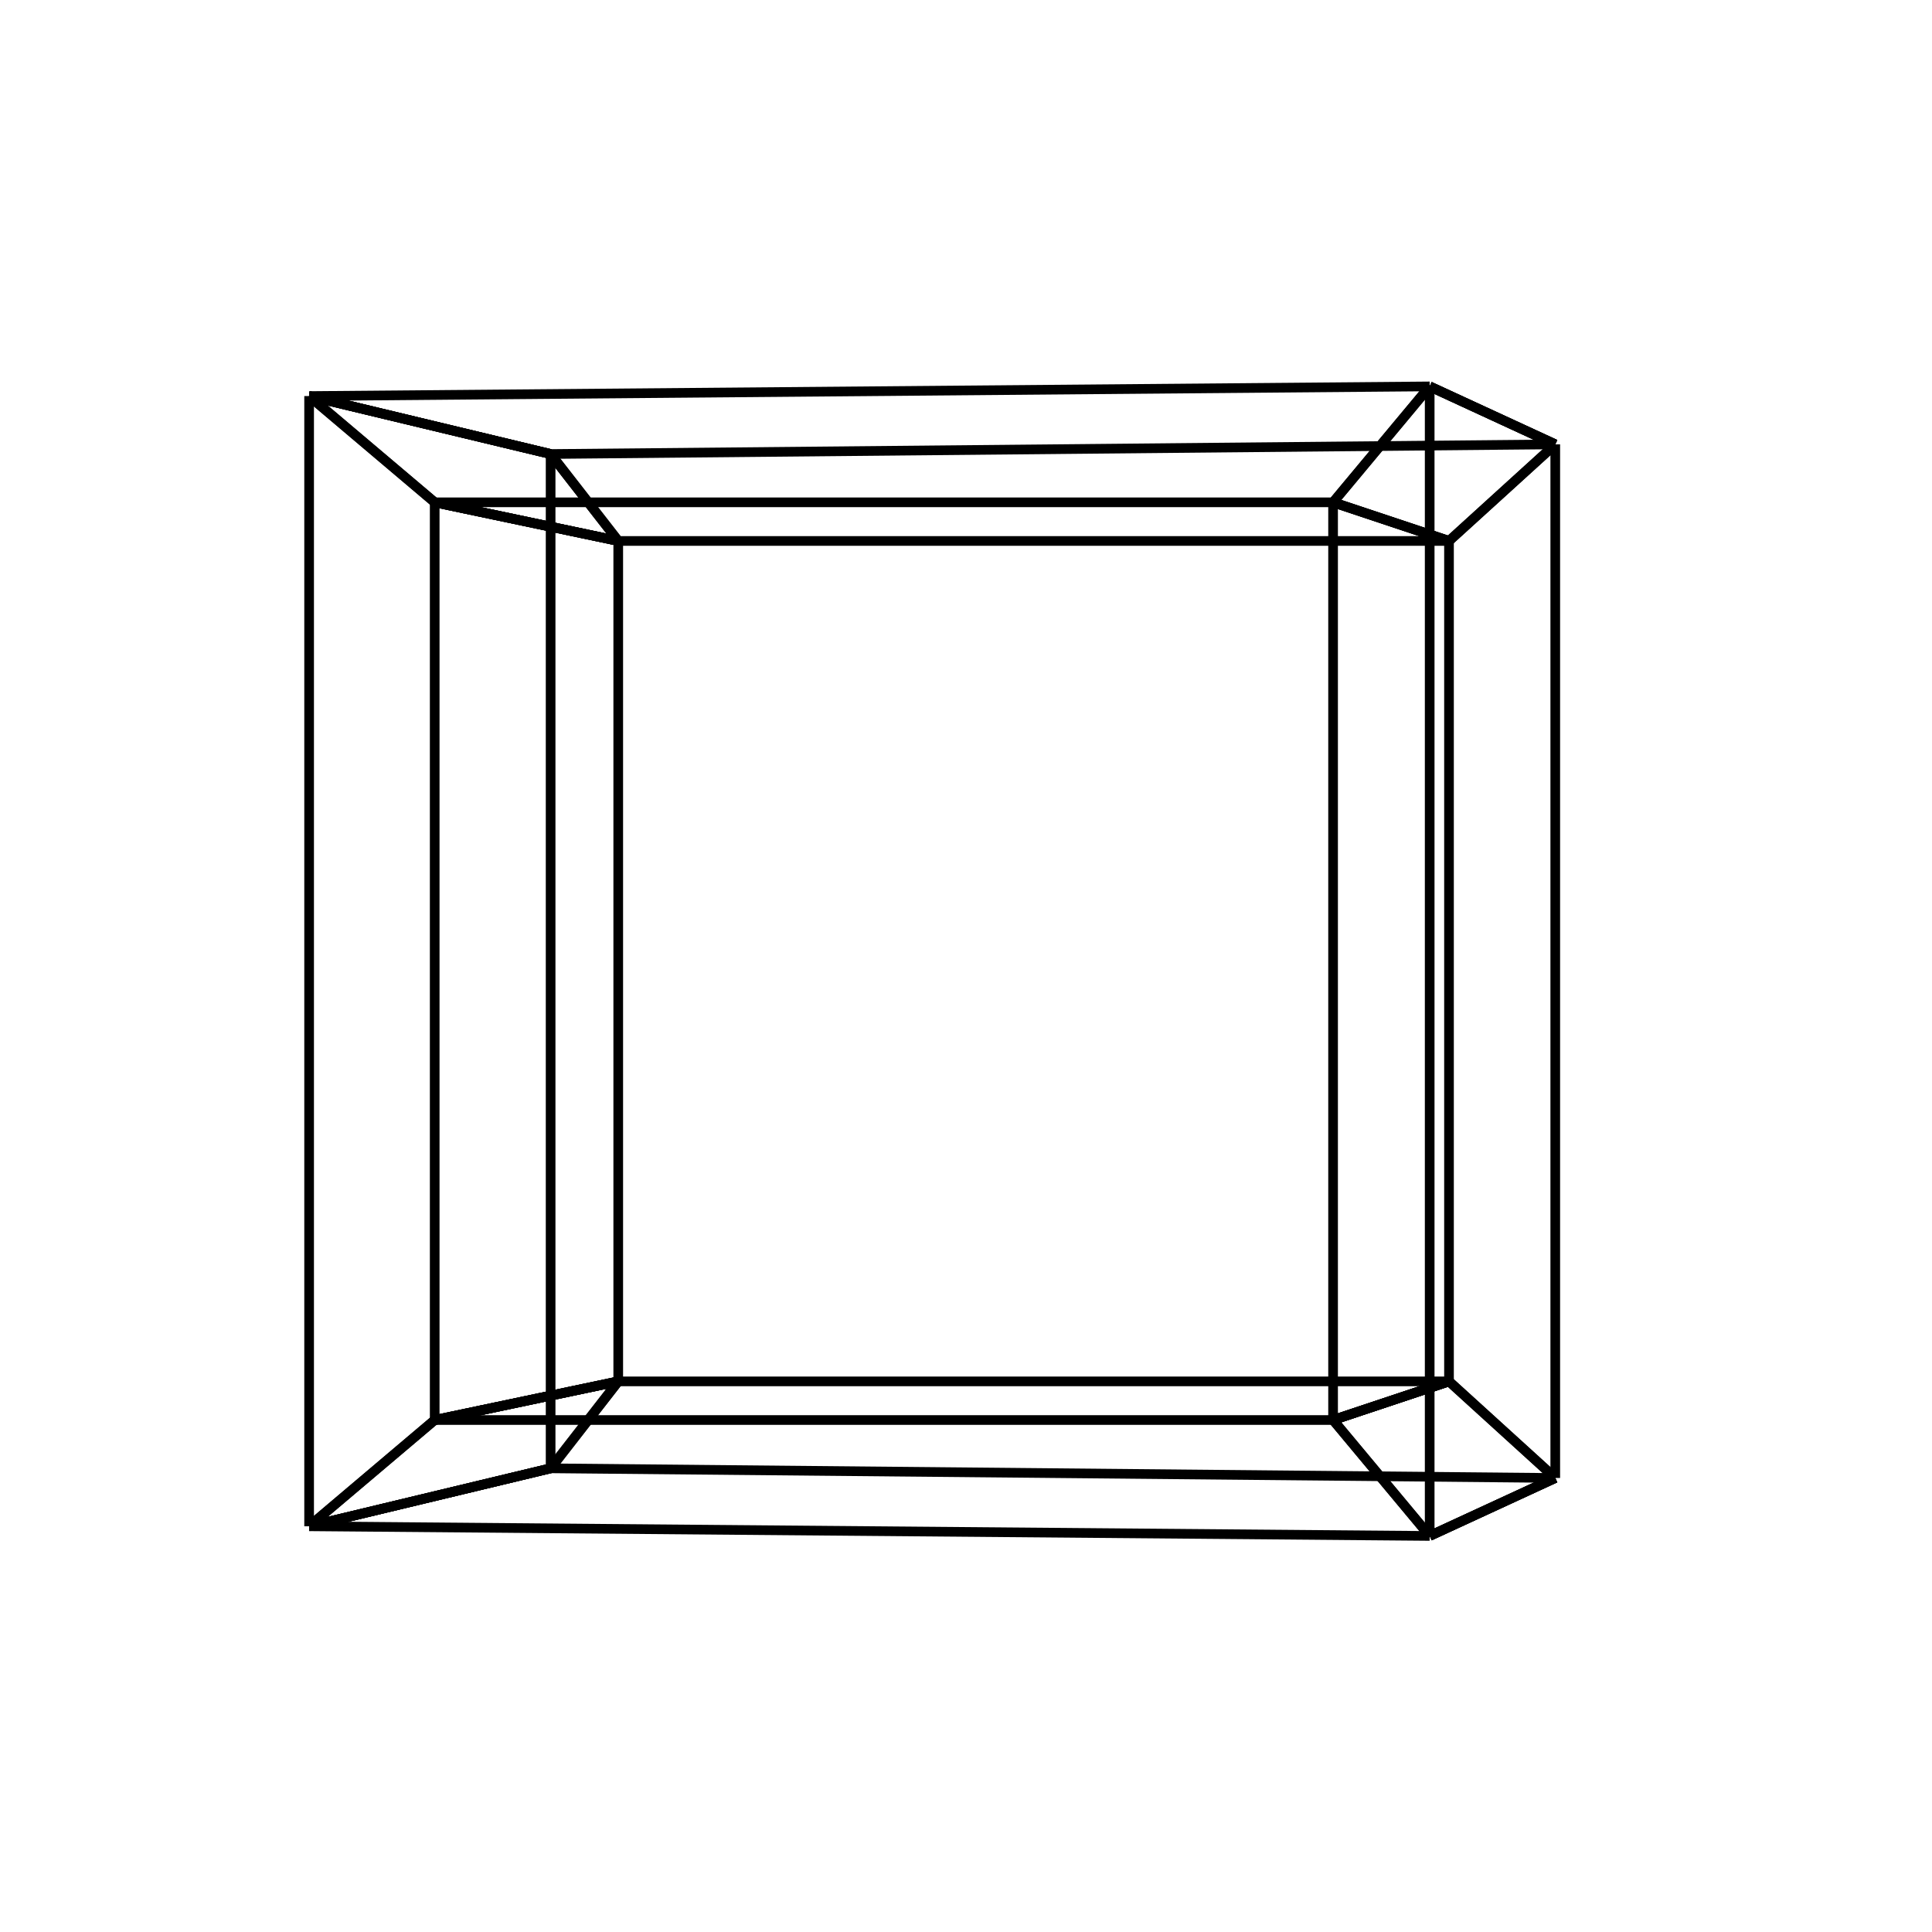 <?xml version="1.0" encoding="utf-8"?>
<svg xmlns="http://www.w3.org/2000/svg"
     xmlns:xlink="http://www.w3.org/1999/xlink"
     width="200" height="200">
     <line x1="57" y1="152" x2="32" y2="158" style="stroke:rgb(0,0,0);stroke-width:1" />
     <line x1="64" y1="143" x2="45" y2="147" style="stroke:rgb(0,0,0);stroke-width:1" />
     <line x1="57" y1="152" x2="64" y2="143" style="stroke:rgb(0,0,0);stroke-width:1" />
     <line x1="32" y1="158" x2="45" y2="147" style="stroke:rgb(0,0,0);stroke-width:1" />
     <line x1="57" y1="47" x2="32" y2="41" style="stroke:rgb(0,0,0);stroke-width:1" />
     <line x1="64" y1="56" x2="45" y2="52" style="stroke:rgb(0,0,0);stroke-width:1" />
     <line x1="57" y1="47" x2="64" y2="56" style="stroke:rgb(0,0,0);stroke-width:1" />
     <line x1="32" y1="41" x2="45" y2="52" style="stroke:rgb(0,0,0);stroke-width:1" />
     <line x1="57" y1="152" x2="32" y2="158" style="stroke:rgb(0,0,0);stroke-width:1" />
     <line x1="57" y1="47" x2="32" y2="41" style="stroke:rgb(0,0,0);stroke-width:1" />
     <line x1="57" y1="152" x2="57" y2="47" style="stroke:rgb(0,0,0);stroke-width:1" />
     <line x1="32" y1="158" x2="32" y2="41" style="stroke:rgb(0,0,0);stroke-width:1" />
     <line x1="64" y1="143" x2="45" y2="147" style="stroke:rgb(0,0,0);stroke-width:1" />
     <line x1="64" y1="56" x2="45" y2="52" style="stroke:rgb(0,0,0);stroke-width:1" />
     <line x1="64" y1="143" x2="64" y2="56" style="stroke:rgb(0,0,0);stroke-width:1" />
     <line x1="45" y1="147" x2="45" y2="52" style="stroke:rgb(0,0,0);stroke-width:1" />
     <line x1="161" y1="153" x2="148" y2="159" style="stroke:rgb(0,0,0);stroke-width:1" />
     <line x1="150" y1="143" x2="138" y2="147" style="stroke:rgb(0,0,0);stroke-width:1" />
     <line x1="161" y1="153" x2="150" y2="143" style="stroke:rgb(0,0,0);stroke-width:1" />
     <line x1="148" y1="159" x2="138" y2="147" style="stroke:rgb(0,0,0);stroke-width:1" />
     <line x1="161" y1="46" x2="148" y2="40" style="stroke:rgb(0,0,0);stroke-width:1" />
     <line x1="150" y1="56" x2="138" y2="52" style="stroke:rgb(0,0,0);stroke-width:1" />
     <line x1="161" y1="46" x2="150" y2="56" style="stroke:rgb(0,0,0);stroke-width:1" />
     <line x1="148" y1="40" x2="138" y2="52" style="stroke:rgb(0,0,0);stroke-width:1" />
     <line x1="161" y1="153" x2="148" y2="159" style="stroke:rgb(0,0,0);stroke-width:1" />
     <line x1="161" y1="46" x2="148" y2="40" style="stroke:rgb(0,0,0);stroke-width:1" />
     <line x1="161" y1="153" x2="161" y2="46" style="stroke:rgb(0,0,0);stroke-width:1" />
     <line x1="148" y1="159" x2="148" y2="40" style="stroke:rgb(0,0,0);stroke-width:1" />
     <line x1="150" y1="143" x2="138" y2="147" style="stroke:rgb(0,0,0);stroke-width:1" />
     <line x1="150" y1="56" x2="138" y2="52" style="stroke:rgb(0,0,0);stroke-width:1" />
     <line x1="150" y1="143" x2="150" y2="56" style="stroke:rgb(0,0,0);stroke-width:1" />
     <line x1="138" y1="147" x2="138" y2="52" style="stroke:rgb(0,0,0);stroke-width:1" />
     <line x1="57" y1="152" x2="32" y2="158" style="stroke:rgb(0,0,0);stroke-width:1" />
     <line x1="64" y1="143" x2="45" y2="147" style="stroke:rgb(0,0,0);stroke-width:1" />
     <line x1="57" y1="152" x2="64" y2="143" style="stroke:rgb(0,0,0);stroke-width:1" />
     <line x1="32" y1="158" x2="45" y2="147" style="stroke:rgb(0,0,0);stroke-width:1" />
     <line x1="161" y1="153" x2="148" y2="159" style="stroke:rgb(0,0,0);stroke-width:1" />
     <line x1="150" y1="143" x2="138" y2="147" style="stroke:rgb(0,0,0);stroke-width:1" />
     <line x1="161" y1="153" x2="150" y2="143" style="stroke:rgb(0,0,0);stroke-width:1" />
     <line x1="148" y1="159" x2="138" y2="147" style="stroke:rgb(0,0,0);stroke-width:1" />
     <line x1="57" y1="152" x2="32" y2="158" style="stroke:rgb(0,0,0);stroke-width:1" />
     <line x1="161" y1="153" x2="148" y2="159" style="stroke:rgb(0,0,0);stroke-width:1" />
     <line x1="57" y1="152" x2="161" y2="153" style="stroke:rgb(0,0,0);stroke-width:1" />
     <line x1="32" y1="158" x2="148" y2="159" style="stroke:rgb(0,0,0);stroke-width:1" />
     <line x1="64" y1="143" x2="45" y2="147" style="stroke:rgb(0,0,0);stroke-width:1" />
     <line x1="150" y1="143" x2="138" y2="147" style="stroke:rgb(0,0,0);stroke-width:1" />
     <line x1="64" y1="143" x2="150" y2="143" style="stroke:rgb(0,0,0);stroke-width:1" />
     <line x1="45" y1="147" x2="138" y2="147" style="stroke:rgb(0,0,0);stroke-width:1" />
     <line x1="57" y1="47" x2="32" y2="41" style="stroke:rgb(0,0,0);stroke-width:1" />
     <line x1="64" y1="56" x2="45" y2="52" style="stroke:rgb(0,0,0);stroke-width:1" />
     <line x1="57" y1="47" x2="64" y2="56" style="stroke:rgb(0,0,0);stroke-width:1" />
     <line x1="32" y1="41" x2="45" y2="52" style="stroke:rgb(0,0,0);stroke-width:1" />
     <line x1="161" y1="46" x2="148" y2="40" style="stroke:rgb(0,0,0);stroke-width:1" />
     <line x1="150" y1="56" x2="138" y2="52" style="stroke:rgb(0,0,0);stroke-width:1" />
     <line x1="161" y1="46" x2="150" y2="56" style="stroke:rgb(0,0,0);stroke-width:1" />
     <line x1="148" y1="40" x2="138" y2="52" style="stroke:rgb(0,0,0);stroke-width:1" />
     <line x1="57" y1="47" x2="32" y2="41" style="stroke:rgb(0,0,0);stroke-width:1" />
     <line x1="161" y1="46" x2="148" y2="40" style="stroke:rgb(0,0,0);stroke-width:1" />
     <line x1="57" y1="47" x2="161" y2="46" style="stroke:rgb(0,0,0);stroke-width:1" />
     <line x1="32" y1="41" x2="148" y2="40" style="stroke:rgb(0,0,0);stroke-width:1" />
     <line x1="64" y1="56" x2="45" y2="52" style="stroke:rgb(0,0,0);stroke-width:1" />
     <line x1="150" y1="56" x2="138" y2="52" style="stroke:rgb(0,0,0);stroke-width:1" />
     <line x1="64" y1="56" x2="150" y2="56" style="stroke:rgb(0,0,0);stroke-width:1" />
     <line x1="45" y1="52" x2="138" y2="52" style="stroke:rgb(0,0,0);stroke-width:1" />
</svg>
